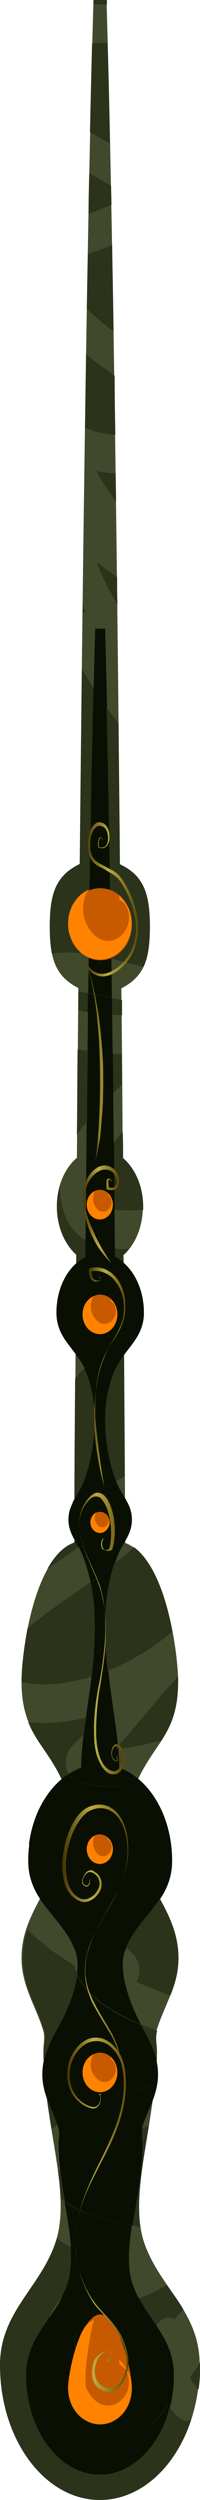 <?xml version="1.0" encoding="utf-8"?>
<!-- Generator: Adobe Illustrator 23.0.3, SVG Export Plug-In . SVG Version: 6.00 Build 0)  -->
<svg version="1.1" id="Layer_1" xmlns="http://www.w3.org/2000/svg" xmlns:xlink="http://www.w3.org/1999/xlink" x="0px" y="0px"
	 viewBox="0 0 56.7 708.7" style="enable-background:new 0 0 56.7 708.7;" xml:space="preserve">
<style type="text/css">
	.st0{fill:#41492D;}
	.st1{fill:#091003;}
	.st2{fill:#2B331B;}
	.st3{fill:#C75A00;}
	.st4{fill:#FF8200;}
	.st5{fill:url(#SVGID_1_);}
	.st6{fill:url(#SVGID_2_);}
	.st7{fill:url(#SVGID_3_);}
	.st8{fill:url(#SVGID_4_);}
	.st9{fill:url(#SVGID_5_);}
	.st10{fill:url(#SVGID_6_);}
</style>
<g>
	<g>
		<path class="st0" d="M41.1,636.4c-5.1-13.9,3.2-34.2,3.2-54.8c0-1.9-0.5-3.9,0-5.7c2-6.9,6.2-12.7,6.2-20.7
			c0-9.7-5.4-16.1-8.8-23.8c-3.5-7.9-6.1-17.4-4-23.5c4.9-13.6,12.8-15.2,12.8-31.2c0-7.5-3.3-35-15-39.3
			c-0.1-22.3-0.3-50.3-0.5-81.6c3.3-2.9,5.5-8,5.5-13.7c0-5.8-2.3-10.9-5.7-13.8c-0.1-14.4-0.2-32.9-0.4-48.1
			c6.3-3.3,8.1-7.9,8.1-17.5c0-9.8-2-14.6-8.5-17.7C33.2,154.8,31.9,57.6,30.2,0h-3.7c-1.7,57.6-3,154.8-3.9,244.9
			c-6.5,3.2-8.5,7.9-8.5,17.7c0,9.6,1.8,14.2,8.1,17.5c-0.1,15.2-0.3,33.7-0.4,48.1c-3.4,2.9-5.7,8-5.7,13.8
			c0,5.7,2.2,10.7,5.5,13.7c-0.2,31.3-0.4,59.3-0.5,81.6c-11.7,4.3-15,31.8-15,39.3c0,16,7.9,17.6,12.8,31.2
			c2.2,6.1-0.4,15.6-4,23.5c-3.5,7.8-8.8,14.1-8.8,23.8c0,8,4.2,13.8,6.2,20.7c0.5,1.8,0,3.8,0,5.7c0,20.6,8.4,40.9,3.2,54.8
			C11,648.9,0,655.6,0,670.5c0,21.1,12.7,38.2,28.3,38.2c15.7,0,28.3-17.1,28.3-38.2C56.7,655.6,45.7,648.9,41.1,636.4z"/>
		<path class="st1" d="M37.8,648.1c-3.8-10.2,2.4-25.3,2.4-40.5c0-1.4-0.4-2.9,0-4.2c1.5-5.1,4.6-9.4,4.6-15.3
			c0-7.2-4-11.9-6.5-17.6c-2.6-5.8-4.5-12.9-2.9-17.3c3.6-10,13.4-13.9,13.4-25.7c0-12.6-6.3-23.2-15-26.4
			c-0.1-16.4-8.4-39.8-0.4-60.2c1.4-3.5,4-5.9,4-10.1c0-4.3-2.7-6.7-4.2-10.2c-3.9-9.3-4.9-23.6-0.3-32.9c2.8-5.6,7.9-8.5,7.9-15.6
			c0-7.2-3.4-13.4-8.2-15.7c-0.7-66.5-1.6-135.7-2.8-178.2H27c-1.3,42.6-2.2,111.7-2.8,178.2c-4.8,2.3-8.2,8.5-8.2,15.7
			c0,7.1,5.1,10,7.9,15.6c4.7,9.3,3.6,23.6-0.3,32.9c-1.5,3.5-4.2,5.9-4.2,10.2c0,4.2,2.7,6.6,4,10.1c8.1,20.4-0.3,43.8-0.4,60.2
			c-8.6,3.2-15,13.8-15,26.4c0,11.8,9.7,15.7,13.4,25.7c1.6,4.5-0.3,11.5-2.9,17.3c-2.6,5.7-6.5,10.4-6.5,17.6
			c0,5.9,3.1,10.2,4.6,15.3c0.4,1.3,0,2.8,0,4.2c0,15.2,6.2,30.2,2.4,40.5c-3.4,9.2-11.5,14.2-11.5,25.2c0,15.6,9.4,28.2,20.9,28.2
			c11.6,0,20.9-12.6,20.9-28.2C49.3,662.3,41.2,657.3,37.8,648.1z"/>
	</g>
	<g>
		<path class="st2" d="M25.4,338.6c0.2,0.9,0.7,1.9,1.3,2.3c2,1.6,5,2.1,7.9,2.2c1.9,0.1,3.9,0,6-0.1c0-0.3,0-0.6,0-0.9
			c0-5.8-2.3-10.9-5.7-13.8c0-2.4,0-4.9-0.1-7.4c-1.5,1.6-3,3.3-4.4,5.1c-2.1,2.7-4.5,6.1-5,8.7c0,0.2-0.1,1-0.1,0.9
			c0,0.3,0,0.5,0,0.8C25.2,337.7,25.1,337.4,25.4,338.6z"/>
		<path class="st2" d="M24.4,173.8c-0.3-0.7-0.7-1.3-1-2c0,0.6,0,1.1,0,1.7C23.7,173.5,24.1,173.6,24.4,173.8z"/>
		<path class="st2" d="M24.9,72.1c-0.1,5-0.2,10.2-0.3,15.4c2.4,2.4,5,4.5,7.6,6.5c-0.1-8.4-0.3-16.5-0.4-24.5
			C29.5,70.4,27.2,71.2,24.9,72.1z"/>
		<path class="st2" d="M25.1,60.6c2.2-0.8,4.3-1.6,6.5-2.5c0-1.8-0.1-3.6-0.1-5.4c-2-1.2-4.1-2.4-6.2-3.6
			C25.2,52.9,25.1,56.7,25.1,60.6z"/>
		<path class="st2" d="M39.2,273.7c0.5,0.1,1,0.2,1.5,0.4c1.3-2.8,1.8-6.4,1.8-11.4c0-9.8-2-14.6-8.5-17.7
			c-0.1-13.2-0.3-26.6-0.4-39.9c-3.7-4.9-7.3-10-10.4-15.6c-0.2,18.5-0.4,37.2-0.6,55.5c-6.5,3.2-8.5,7.9-8.5,17.7
			c0,3,0.2,5.5,0.6,7.6c0.1,0,0.2,0,0.3,0C23,269.1,31.4,271.8,39.2,273.7z"/>
		<path class="st2" d="M24.4,100.4c-0.1,6.9-0.2,13.9-0.3,20.9c2.7,1.1,5.6,1.8,8.6,2c-0.1-5.7-0.2-11.3-0.2-16.8
			c-1.7-1.2-3.3-2.4-4.9-3.6C26.4,102.1,25.4,101.3,24.4,100.4z"/>
		<path class="st2" d="M27.9,676.6c2.9,1.9,6.4,1.3,9.6-0.4c0.8-0.4,1.5-0.9,2.3-1.4c1.1-2.8,2.2-5.5,3.6-8c-0.1-1.5-0.1-2.9,0-4.3
			c0.3-3.9,3.5-6.9,6-4.9c0.8-1,1.7-2,2.6-2.9c-1.4-2.4-3.1-4.7-4.7-7c-4.8,3.1-10.4,4.6-15.4,6.7c-3.4,1.4-6.1,2.4-9,5.2
			c-0.1,0.1-0.1,0.1-0.2,0.2c0,0-0.1,0.1-0.1,0.2c-0.3,0.3-0.5,0.6-0.7,1c-0.1,0.1-0.1,0.2-0.2,0.2c0,0,0,0,0,0.1
			c-0.1,0.2-0.2,0.5-0.3,0.7c0,0.2-0.2,0.6-0.2,0.8c0,0.1,0,0.2-0.1,0.3c0,0,0,0,0,0.1c0,0.4,0,0.7,0,1.1c0,0.1,0,0.2,0.1,0.4
			C21.9,668.9,24.4,674.3,27.9,676.6z"/>
		<path class="st2" d="M33.2,163.6c-2-1.4-3.9-2.9-5.9-4.3c1.7,4.3,3.7,8.3,6,12C33.2,168.7,33.2,166.2,33.2,163.6z"/>
		<path class="st2" d="M54.3,674.9c0.2,0.4,0.5,0.8,0.8,1.1c0.5,0.4,0.9,0.9,1.2,1.4c0.3-2.2,0.5-4.6,0.5-6.9c0-0.3,0-0.7,0-1
			c-0.9,1.5-1.9,3-2.9,4.5C53.9,674.3,54.1,674.6,54.3,674.9z"/>
		<path class="st2" d="M13.5,534.6c-0.5,1.1-1.1,2.1-1.7,3.1c4.5,4.7,9.8,8.3,15.2,11.1c3.8,0.4,7.3,1.6,10.5,4.9
			c1.8,1.8,2.7,4.7,1.5,7.5c-0.1,0.2-0.2,0.4-0.3,0.6c3.2,1.5,6.4,2.7,9.6,3.9c1.3-3.2,2.3-6.6,2.3-10.6c0-9.6-5.2-15.9-8.7-23.5
			c-0.9,0.3-1.8,0.6-2.7,0.8C30.8,534.6,22.1,535.3,13.5,534.6z"/>
		<path class="st2" d="M23.3,476c9-2.4,17.8-6.8,25.6-13.5c-1.7-9.2-5.1-19.6-10.9-23.9c-4.9,4.5-10.2,8.3-15.5,12.1
			c-4.8,3.4-9.9,6.8-14.7,10.9c-1.2,6.3-1.7,12.1-1.7,15c0,0.1,0,0.1,0,0.2C11.8,478.1,17.8,477.5,23.3,476z"/>
		<path class="st2" d="M27.3,133.5c1.6,3.1,3.6,5.9,5.6,8.6c0-2.6-0.1-5.3-0.1-7.9C31,134.1,29.1,133.9,27.3,133.5z"/>
		<path class="st2" d="M24.6,627.5c4.9,1.9,10.1,2.8,15.2,3.9c-1.3-8.2,0.7-18.2,2.4-28.8c-1.5,0.5-2.9,1.1-4.4,1.6
			c-4.1,1.4-8.3,2.8-12.3,4.8c-2,0.9-3.4,1.7-5.2,3c-0.8,0.5-1.5,1.1-2.2,1.8c-1,0.9-0.7,0.6-1.4,1.4c-0.1,0.1-0.2,0.2-0.2,0.3
			c0.3,2.6,0.6,5.1,0.7,7.5c0.6,0.7,1.3,1.3,2.1,1.8C21,625.9,22.7,626.8,24.6,627.5z"/>
		<path class="st2" d="M12.4,581.6c0,7.5,1.1,14.9,2.3,22c2.9-2.4,6.3-4.1,9.3-5.5c6.5-3,13.4-4.6,20-7.3c0.3-3,0.5-6.1,0.5-9.2
			c0-1.9-0.5-3.9,0-5.7c0-0.1,0-0.1,0.1-0.2c-3.7-1.4-7.4-2.9-11-4.9c-5-2.8-10.6-6.5-12.6-13.7c-4.7-2.8-9.2-6.1-13.2-10.1
			c-0.8,2.5-1.3,5.2-1.3,8.2c0,8,4.2,13.8,6.2,20.7C12.9,577.6,12.4,579.7,12.4,581.6z"/>
		<path class="st2" d="M17.9,523.7c6.1,0.2,12.3-0.1,18.1-1.5c0.7-0.2,1.5-0.4,2.2-0.6c-1.3-5.1-1.8-10-0.5-13.7
			c0.3-0.8,0.6-1.5,0.9-2.2c-5.6,1-11.2,1.3-17-0.9c-3.6-1.4-3.8-7.3-1-10c3-2.9,5.9-6,8.7-9.3c-1.8,0.6-3.5,1.1-5.3,1.5
			c-5.2,1.2-10.6,1.8-16,1.2c2.6,6.6,7.5,10.3,10.9,19.7C20.5,512.1,19.7,517.9,17.9,523.7z"/>
		<path class="st2" d="M50.9,685.5c-1.2-1-2.3-2.3-3.3-3.9c-1,1.4-2,2.7-2.9,4.1c-1.2,1.9-3.2,1.9-4.7,0.9c-2.1,1-4.2,1.7-6.5,1.9
			c-9.7,1.1-18.9-9.4-20.5-22.2c-1.4-11.8,6.3-17.9,13.5-21.2c2.9-1.4,5.9-2.4,8.9-3.6c-4.2-0.9-8.4-1.7-12.5-3.3
			c-2.1-0.8-4.5-2-6.8-3.6c-0.2,0.6-0.3,1.1-0.5,1.7C11,648.9,0,655.6,0,670.5c0,21.1,12.7,38.2,28.3,38.2
			c11.6,0,21.5-9.3,25.9-22.7C53.3,686.5,52.1,686.4,50.9,685.5z"/>
		<path class="st2" d="M30.3,1.3c0-0.4,0-0.9,0-1.3h-3.7c0,0.4,0,0.9,0,1.3C27.7,1.2,29,1.2,30.3,1.3z"/>
		<path class="st2" d="M28.8,433.8c-1.6,0.8-3.2,1.5-4.8,2.2c-0.9,0.4-1.9,0.8-3,1.1c0,0.1,0,0.2,0,0.2c-3.1,1.1-5.6,3.9-7.6,7.5
			c0.9-0.6,1.7-1.2,2.6-1.8C20.2,440.1,24.6,437.1,28.8,433.8z"/>
		<path class="st2" d="M22.2,286.4c3.7,0.8,8,1.2,12.1,1.4c0.1,0,0.2,0,0.3,0c0-1.5,0-2.9,0-4.3c-4.1-1-8.2-1.9-12.3-2.4
			C22.2,282.9,22.2,284.7,22.2,286.4z"/>
		<path class="st2" d="M32.5,309.5c0.7-0.7,1.4-1.4,2.1-2.1c0-2.8,0-5.7-0.1-8.5c-2.7-0.2-5.5-0.4-8.2-0.8c-1.3-0.2-2.8-0.4-4.3-0.6
			c-0.1,8.2-0.1,16.6-0.2,24.2C25,317,29.1,313,32.5,309.5z"/>
		<path class="st2" d="M29.9,369.1c1.7-1.5,3.5-3,5.2-4.5c0-2.9,0-5.8-0.1-8.8c0.6-0.5,1.1-1.1,1.6-1.7c-1.7,0-3.4,0-5.1-0.3
			c-3.8-0.6-7.8-1.6-10.7-5.2c-2.5-3-3.9-7.8-3.8-12.4c-0.5,1.8-0.8,3.8-0.8,5.9c0,5.7,2.2,10.7,5.5,13.7
			c-0.1,7.2-0.1,14.1-0.1,20.9C24.2,374,27,371.5,29.9,369.1z"/>
		<path class="st2" d="M50.5,476.7c0-0.4,0-0.9,0-1.5c-6,6.6-11.7,13.8-17.7,20.5c4.3-0.1,8.7-1.2,13-2.3
			C48.5,489.2,50.5,484.8,50.5,476.7z"/>
		<path class="st2" d="M26.1,12.3c-0.2,7.8-0.4,16.2-0.6,25.1c1.1,0.7,2.3,1.4,3.4,2c0.8,0.4,1.5,0.9,2.3,1.3
			c-0.2-10.1-0.4-19.6-0.7-28.5C29.1,12.1,27.6,12.1,26.1,12.3z"/>
		<path class="st2" d="M35.4,418.5c-0.1-12.5-0.2-26.3-0.3-41c-4.8,4.1-9.6,8.2-13.8,13.3c-0.1,12.6-0.2,24.3-0.2,35
			c1.6-0.7,3.3-1.4,4.9-2.2C29.2,422,32.3,420.2,35.4,418.5z"/>
		<path class="st1" d="M32.9,419.9c-3.6-9.3-4.6-23.1,0-32.2c2.7-5.4,7.6-8.3,7.9-15c-0.1,0.1-0.2,0.2-0.4,0.3
			c-5.5,4.8-11.3,9.3-16.5,14.9c4.5,9.3,3.4,23.4-0.4,32.7c-0.8,2-2.1,3.6-3,5.5c0,0,0,0,0,0c1.8-0.7,3.7-1.6,5.5-2.5
			C28.3,422.4,30.6,421.1,32.9,419.9z"/>
		<path class="st1" d="M32.1,309.9c0-3.8-0.1-7.5-0.1-11.3c-1.8-0.1-3.7-0.3-5.5-0.6c-0.5-0.1-1.1-0.1-1.6-0.2
			c-0.1,6.7-0.2,13.5-0.2,20.2C26.9,315.1,29.6,312.4,32.1,309.9z"/>
		<path class="st1" d="M29.4,485.5c-1.7,0.5-3.4,1-5,1.4c-0.2,1.6-0.4,3.2-0.6,4.8C25.7,489.6,27.5,487.6,29.4,485.5z"/>
		<path class="st1" d="M26.5,194.9c-0.5,21.5-1,47.6-1.4,75.6c2.2,0.3,4.3,0.8,6.4,1.3c-0.4-26.1-0.8-50.6-1.3-71.4
			C29,198.6,27.7,196.8,26.5,194.9z"/>
		<path class="st1" d="M30.5,473.6c-1.1-9.9-1.4-20.3,1.8-30.1c-2.2,1.7-4.4,3.4-6.6,5c1.8,8.8,1.3,18,0.3,26.7
			C27.5,474.8,29,474.2,30.5,473.6z"/>
		<path class="st1" d="M25.3,334.7c0,0.2-0.1,1-0.1,0.9c0,0.3,0,0.5,0,0.8c0,1.3-0.1,1.1,0.2,2.2c0.2,0.9,0.7,1.9,1.3,2.3
			c1.5,1.2,3.6,1.8,5.8,2.1c-0.1-6.4-0.1-12.9-0.2-19.3c-0.6,0.7-1.3,1.5-1.9,2.3C28.2,328.7,25.9,332,25.3,334.7z"/>
		<path class="st1" d="M31.7,282.9c-2.3-0.5-4.5-1-6.8-1.3c0,1.8,0,3.6-0.1,5.4c2.2,0.3,4.6,0.6,6.9,0.8
			C31.8,286.1,31.8,284.5,31.7,282.9z"/>
		<path class="st1" d="M38.2,361.9c-1.4-2.5-3.4-4.5-5.6-5.6c0-0.8,0-1.6,0-2.4c-0.3,0-0.7-0.1-1-0.1c-2.5-0.4-5.1-1-7.4-2.3
			c0,1.6,0,3.2,0,4.9c-4.8,2.3-8.2,8.5-8.2,15.7c0,3.3,1.1,5.7,2.5,7.8c3.6-3.9,7.5-7.4,11.4-10.8C32.6,366.7,35.4,364.3,38.2,361.9
			z"/>
		<path class="st1" d="M28.8,433.8c-1.6,0.8-3.2,1.5-4.8,2.2c-0.9,0.4-1.8,0.7-2.7,1c0.3,0.5,0.6,1.1,0.9,1.6
			C24.5,437.1,26.7,435.5,28.8,433.8z"/>
		<path class="st1" d="M27.9,676.6c2.9,1.9,6.4,1.3,9.6-0.4c0.8-0.4,1.5-0.9,2.3-1.4c1.1-2.8,2.2-5.5,3.6-8c-0.1-1.5-0.1-2.9,0-4.3
			c0.1-1.2,0.4-2.3,1-3.2c-1.7-2.5-3.5-5-5-7.8c-2.5,1-5,1.8-7.4,2.8c-3.4,1.4-6.1,2.4-9,5.2c-0.1,0.1-0.1,0.1-0.2,0.2
			c0,0-0.1,0.1-0.1,0.2c-0.3,0.3-0.5,0.6-0.7,1c-0.1,0.1-0.1,0.2-0.2,0.2c0,0,0,0,0,0.1c-0.1,0.2-0.2,0.5-0.3,0.7
			c0,0.2-0.2,0.6-0.2,0.8c0,0.1,0,0.2-0.1,0.3c0,0,0,0,0,0.1c0,0.4,0,0.7,0,1.1c0,0.1,0,0.2,0.1,0.4
			C21.9,668.9,24.4,674.3,27.9,676.6z"/>
		<path class="st1" d="M35.4,641.5c-4.2-0.9-8.4-1.7-12.5-3.3c-0.9-0.4-1.9-0.8-2.9-1.3c0.3,4.1,0.1,7.9-1.1,11.2
			c-0.5,1.3-1.1,2.5-1.7,3.7c2.6-3,6-5.1,9.3-6.7C29.5,643.8,32.5,642.7,35.4,641.5z"/>
		<path class="st1" d="M47.7,681.6c-1,1.4-2,2.7-2.9,4.1c-1.2,1.9-3.2,1.9-4.7,0.9c-2.1,1-4.2,1.7-6.5,1.9
			c-9.7,1.1-18.9-9.4-20.5-22.2c-0.5-3.9,0.1-7.1,1.2-9.8c-3.4,5-6.9,9.6-6.9,16.8c0,15.6,9.4,28.2,20.9,28.2c9.2,0,17-8,19.8-19.1
			C48,682.1,47.8,681.8,47.7,681.6z"/>
		<path class="st1" d="M44.6,590.5c0.1-0.8,0.2-1.5,0.2-2.3c0-5.7-2.5-9.9-4.9-14.2c-2.2-0.9-4.4-1.9-6.5-3.1
			c-4.3-2.4-9-5.5-11.5-10.9c-0.5,3.5-1.8,7.3-3.3,10.6c-2.6,5.7-6.5,10.4-6.5,17.6c0,5.5,2.7,9.6,4.2,14.2c2.5-1.8,5.2-3.1,7.6-4.2
			C30.7,595,37.7,593.4,44.6,590.5z"/>
		<path class="st1" d="M16,523.6c6.6,0.4,13.6,0.1,19.9-1.4c3.2-0.8,6.5-1.8,9.5-3.4c0.5-0.3,1.2-0.6,1.8-1c-1.4-5-3.9-9.3-7.1-12.4
			c-6.2,1.3-12.3,1.9-18.6-0.6c-0.9-0.4-1.6-1-2.1-1.9c-5.8,3.8-10.1,11.1-11.2,20C10.9,523.2,13.5,523.5,16,523.6z"/>
		<path class="st1" d="M40.2,603.3c-0.8,0.3-1.6,0.5-2.3,0.8c-4.1,1.4-8.3,2.8-12.3,4.8c-2,0.9-3.4,1.7-5.2,3
			c-0.8,0.5-1.5,1.1-2.2,1.8c-0.8,0.7-0.8,0.6-1.1,1.1c0.3,3.1,0.8,6.1,1.3,9.1c0.3,0.3,0.7,0.6,1.1,0.8c1.7,1.2,3.4,2.1,5.3,2.8
			c4.1,1.6,8.5,2.5,12.8,3.4c1.1-7.2,2.8-15.2,2.8-23.2c0-1.4-0.4-2.9,0-4.2C40.1,603.4,40.1,603.4,40.2,603.3z"/>
		<path class="st1" d="M35.7,552.1c3.8-8.9,12.2-12.9,12.9-23.3c-3,1.6-6.2,2.8-9.5,3.6c-9.7,2.5-19.9,3-29.9,1.6
			c0.2,0.5,0.4,1,0.6,1.5c5,5.8,11,10,17.2,13.3C30.1,549.1,33,550,35.7,552.1z"/>
	</g>
	<g>
		<g>
			<path class="st3" d="M37.4,262c0,5.7-4,10.2-9,10.2c-5,0-9-4.6-9-10.2c0-5.7,4-10.2,9-10.2C33.3,251.7,37.4,256.3,37.4,262z"/>
			<path class="st4" d="M33.7,253.7c0.1,0.5,0.2,0.9,0.2,1.4c0.5,0.3,1.1,0.7,1.5,1.2c1.6,2.1,1.5,5.6,0,7.7c-1.6,2.3-4,3.2-6.3,2.5
				c-1.9-0.6-3.4-2.3-4.5-4.4c-1.3-2.4-1.3-5.5-0.4-8.1c0.2-0.7,0.6-1.3,1-1.8c-3.4,1.4-5.9,5.2-5.9,9.6c0,5.7,4,10.2,9,10.2
				c5,0,9-4.6,9-10.2C37.4,258.6,35.9,255.6,33.7,253.7z"/>
		</g>
		<g>
			<path class="st3" d="M37.4,677.1c0,5.7-4,10.2-9,10.2c-5,0-9-4.6-9-10.2c0-5.7,4-21,9-21C33.3,656.1,37.4,671.4,37.4,677.1z"/>
			<path class="st4" d="M33.7,668.9c0.1,0.5,0.2,0.9,0.2,1.4c0.5,0.3,1.1,0.7,1.5,1.2c1.6,2.1,1.5,5.6,0,7.7c-1.6,2.3-4,3.2-6.3,2.5
				c-1.9-0.6-3.4-2.3-4.5-4.4c-1.3-2.4,1.1-16.9,2-19.5c0.2-0.7-1.3,0.8-0.9,0.3c-3.4,1.4-6.4,14.5-6.4,18.9c0,5.7,4,10.2,9,10.2
				c5,0,9-4.6,9-10.2C37.4,673.7,35.9,670.7,33.7,668.9z"/>
		</g>
		<g>
			<path class="st3" d="M33.3,372.6c0,3.1-2.2,5.6-4.9,5.6c-2.7,0-4.9-2.5-4.9-5.6c0-3.1,2.2-5.6,4.9-5.6
				C31.1,367,33.3,369.5,33.3,372.6z"/>
			<path class="st4" d="M31.3,368.1c0.1,0.2,0.1,0.5,0.1,0.8c0.3,0.1,0.6,0.4,0.8,0.7c0.9,1.2,0.8,3,0,4.2c-0.9,1.3-2.2,1.7-3.4,1.4
				c-1-0.3-1.9-1.3-2.5-2.4c-0.7-1.3-0.7-3-0.2-4.4c0.1-0.4,0.3-0.7,0.5-1c-1.9,0.8-3.2,2.8-3.2,5.2c0,3.1,2.2,5.6,4.9,5.6
				c2.7,0,4.9-2.5,4.9-5.6C33.3,370.8,32.5,369.2,31.3,368.1z"/>
		</g>
		<g>
			<path class="st3" d="M33.3,587.5c0,3.1-2.2,5.6-4.9,5.6c-2.7,0-4.9-2.5-4.9-5.6c0-3.1,2.2-5.6,4.9-5.6
				C31.1,581.9,33.3,584.4,33.3,587.5z"/>
			<path class="st4" d="M31.3,583c0.1,0.2,0.1,0.5,0.1,0.8c0.3,0.1,0.6,0.4,0.8,0.7c0.9,1.2,0.8,3,0,4.2c-0.9,1.3-2.2,1.7-3.4,1.4
				c-1-0.3-1.9-1.3-2.5-2.4c-0.7-1.3-0.7-3-0.2-4.4c0.1-0.4,0.3-0.7,0.5-1c-1.9,0.8-3.2,2.8-3.2,5.2c0,3.1,2.2,5.6,4.9,5.6
				c2.7,0,4.9-2.5,4.9-5.6C33.3,585.7,32.5,584.1,31.3,583z"/>
		</g>
		<g>
			<path class="st3" d="M32,341.5c0,2.3-1.6,4.2-3.7,4.2c-2,0-3.7-1.9-3.7-4.2s1.6-4.2,3.7-4.2C30.4,337.3,32,339.2,32,341.5z"/>
			<path class="st4" d="M30.5,338.2c0.1,0.2,0.1,0.4,0.1,0.6c0.2,0.1,0.4,0.3,0.6,0.5c0.6,0.9,0.6,2.3,0,3.1c-0.7,0.9-1.6,1.3-2.6,1
				c-0.8-0.2-1.4-0.9-1.8-1.8c-0.5-1-0.5-2.2-0.2-3.3c0.1-0.3,0.2-0.5,0.4-0.7c-1.4,0.6-2.4,2.1-2.4,3.9c0,2.3,1.6,4.2,3.7,4.2
				c2,0,3.7-1.9,3.7-4.2C32,340.1,31.4,338.9,30.5,338.2z"/>
		</g>
		<g>
			<path class="st3" d="M32,524.2c0,2.3-1.6,4.2-3.7,4.2c-2,0-3.7-1.9-3.7-4.2c0-2.3,1.6-4.2,3.7-4.2C30.4,520.1,32,521.9,32,524.2z
				"/>
			<path class="st4" d="M30.5,520.9c0.1,0.2,0.1,0.4,0.1,0.6c0.2,0.1,0.4,0.3,0.6,0.5c0.6,0.9,0.6,2.3,0,3.1c-0.7,0.9-1.6,1.3-2.6,1
				c-0.8-0.2-1.4-0.9-1.8-1.8c-0.5-1-0.5-2.2-0.2-3.3c0.1-0.3,0.2-0.5,0.4-0.7c-1.4,0.6-2.4,2.1-2.4,3.9c0,2.3,1.6,4.2,3.7,4.2
				c2,0,3.7-1.9,3.7-4.2C32,522.8,31.4,521.6,30.5,520.9z"/>
		</g>
		<g>
			<path class="st3" d="M31,431.6c0,1.7-1.2,3-2.7,3c-1.5,0-2.7-1.4-2.7-3c0-1.7,1.2-3,2.7-3C29.8,428.5,31,429.9,31,431.6z"/>
			<path class="st4" d="M29.9,429.1c0,0.1,0.1,0.3,0.1,0.4c0.2,0.1,0.3,0.2,0.4,0.4c0.5,0.6,0.5,1.7,0,2.3c-0.5,0.7-1.2,0.9-1.9,0.7
				c-0.6-0.2-1-0.7-1.3-1.3c-0.4-0.7-0.4-1.6-0.1-2.4c0.1-0.2,0.2-0.4,0.3-0.5c-1,0.4-1.7,1.5-1.7,2.8c0,1.7,1.2,3,2.7,3
				c1.5,0,2.7-1.4,2.7-3C31,430.6,30.6,429.7,29.9,429.1z"/>
		</g>
	</g>
	<g>
		
			<linearGradient id="SVGID_1_" gradientUnits="userSpaceOnUse" x1="-275.868" y1="800.97" x2="-258.375" y2="800.97" gradientTransform="matrix(1 0 0 1 294.947 -173.62)">
			<stop  offset="0" style="stop-color:#483500"/>
			<stop  offset="0.43" style="stop-color:#BCAC44"/>
			<stop  offset="1" style="stop-color:#5C4605"/>
		</linearGradient>
		<path class="st5" d="M30.5,668.6c0.1,0,0.1,0.1,0.2,0.1c0.1,0,0.1,0.1,0.2,0.1c0.1,0.1,0.2,0.1,0.4,0.1l0,0.1
			c0.1-0.4,0.1-0.9,0.1-1.3c0-0.4-0.2-0.9-0.4-1c-0.3-0.2-0.6-0.1-0.9-0.1c-0.3,0.1-0.6,0.3-0.9,0.5c-0.6,0.4-1.1,1-1.5,1.7
			c-0.2,0.3-0.3,0.8-0.5,1.2c-0.1,0.4-0.2,0.8-0.3,1.3c-0.1,0.9,0,1.8,0.2,2.6c0.2,0.8,0.7,1.5,1.2,2c1.1,0.9,2.5,1.4,3.7,1
			c1.3-0.4,2.3-1.6,3-3c0.7-1.5,1-3.3,0.9-5c0-0.4-0.1-0.9-0.2-1.3c-0.1-0.4-0.2-0.9-0.3-1.3c-0.2-0.9-0.5-1.7-0.8-2.5
			c-0.7-1.6-1.5-3-2.5-4.3c-1-1.3-2-2.5-3.1-3.7c-0.5-0.6-1.1-1.2-1.6-1.8c-0.5-0.6-1-1.3-1.4-2c-0.9-1.4-1.7-3-2.3-4.6
			c-0.7-1.6-1.2-3.4-1.6-5.2c-0.4-1.8-0.7-3.6-0.7-5.5c-0.1-1.9,0-3.7,0.3-5.6c0.3-1.8,0.7-3.6,1.2-5.4c0.5-1.7,1.1-3.4,1.8-5.1
			c2.7-6.5,6.2-12.3,8.5-19c1.1-3.3,1.9-6.9,1.9-10.5c0-0.9,0-1.8-0.1-2.7c-0.1-0.9-0.2-1.8-0.4-2.6c-0.4-1.7-1.1-3.2-2.1-4.4
			c-1-1.2-2.1-2.1-3.4-2.5c-1.3-0.4-2.6-0.4-3.9,0.1c-2.5,1-4.7,3.8-5.3,7.3c-0.3,1.7-0.2,3.6,0.3,5.2c0.5,1.6,1.5,3,2.6,4
			c0.6,0.5,1.2,0.9,1.8,1.2c0.6,0.3,1.3,0.6,2,0.6c0.3,0,0.7-0.1,0.9-0.3c0.3-0.2,0.5-0.5,0.7-0.9c0.2-0.4,0.3-0.8,0.3-1.2
			c0-0.4-0.1-0.9-0.4-1.1l-0.2-0.2l0.2,0c0.1,0,0.3,0,0.4,0c0,0,0.1,0,0.1,0.1c0,0.1,0,0.1,0,0.1c0,0,0,0,0,0.1l-0.1,0.1
			c0,0,0,0.1,0,0.1l-0.1,0c0-0.1,0-0.1,0.1-0.2l0.1-0.1c0,0,0-0.1,0,0c0,0,0,0-0.1,0c-0.1,0-0.2,0-0.4,0l0-0.1
			c0.3,0.2,0.5,0.7,0.5,1.2c0,0.5-0.1,1-0.3,1.4c-0.2,0.4-0.4,0.8-0.7,1c-0.3,0.3-0.7,0.4-1,0.4c-0.7,0.1-1.4-0.2-2.1-0.5
			c-0.7-0.3-1.3-0.7-1.9-1.2c-1.2-1-2.3-2.4-2.9-4.1c-0.3-0.9-0.5-1.8-0.6-2.8c-0.1-1,0-1.9,0.1-2.9c0.3-1.9,1-3.6,2-5
			c1-1.4,2.2-2.5,3.6-3.1c1.4-0.6,2.9-0.6,4.3-0.2c1.4,0.5,2.7,1.4,3.8,2.8c1.1,1.3,1.9,3,2.3,4.9c0.2,0.9,0.4,1.9,0.4,2.9
			c0.1,0.9,0.1,1.9,0.1,2.8c-0.1,3.8-0.9,7.5-2.1,10.9c-1.2,3.4-2.7,6.6-4.3,9.6c-1.6,3.1-3.2,6.1-4.6,9.3c-1.4,3.2-2.5,6.6-3,10.2
			c-0.3,1.8-0.4,3.7-0.3,5.5c0.1,1.8,0.3,3.7,0.7,5.4c0.8,3.5,2.2,6.8,4,9.5c0.5,0.7,0.9,1.3,1.4,1.9c0.5,0.6,1.1,1.2,1.6,1.8
			c1.1,1.2,2.2,2.3,3.2,3.6c1,1.3,2,2.7,2.7,4.4c0.3,0.8,0.6,1.7,0.9,2.6c0.1,0.4,0.2,0.9,0.3,1.4c0.1,0.5,0.1,1,0.2,1.5
			c0.1,2-0.3,3.9-1.1,5.6c-0.8,1.6-2,3-3.5,3.4c-0.7,0.2-1.5,0.2-2.2,0c-0.4-0.1-0.7-0.3-1-0.5c-0.3-0.2-0.7-0.4-1-0.7
			c-0.6-0.6-1.1-1.4-1.3-2.3c-0.3-0.9-0.3-2-0.2-2.9c0.1-0.5,0.2-0.9,0.3-1.4c0.1-0.4,0.3-0.9,0.5-1.3c0.5-0.8,1.1-1.3,1.7-1.7
			c0.3-0.2,0.7-0.4,1-0.5c0.3-0.1,0.7-0.1,1.1,0.1c0.2,0.1,0.3,0.3,0.4,0.6c0.1,0.2,0.1,0.5,0.1,0.7c0,0.5-0.1,1-0.2,1.4l0,0.1l0,0
			c-0.1,0-0.1,0-0.2,0c-0.1,0-0.1-0.1-0.2-0.1c-0.1-0.1-0.2-0.2-0.3-0.2L30.5,668.6z"/>
		
			<linearGradient id="SVGID_2_" gradientUnits="userSpaceOnUse" x1="-277.11" y1="730.436" x2="-258.301" y2="730.436" gradientTransform="matrix(1 0 0 1 294.947 -173.62)">
			<stop  offset="0" style="stop-color:#483500"/>
			<stop  offset="0.43" style="stop-color:#BCAC44"/>
			<stop  offset="1" style="stop-color:#5C4605"/>
		</linearGradient>
		<path class="st6" d="M33.5,601.9c0.6-1.5,1-3.2,1.3-4.9c0.3-1.7,0.4-3.4,0.4-5.1c0-3.4-0.6-6.8-1.6-10c-0.5-1.6-1.1-3.1-1.8-4.5
			c-0.2-0.3-0.4-0.7-0.6-1l-0.6-1l-1.2-2c-0.8-1.3-1.6-2.7-2.4-4.1c-0.8-1.4-1.5-2.9-2-4.6c-0.5-1.6-0.9-3.4-0.9-5.2
			c-0.1-1.8,0.1-3.6,0.5-5.2c0.4-1.7,0.9-3.3,1.6-4.8c0.6-1.5,1.4-2.9,2.2-4.3c1.5-2.8,3.2-5.4,4.6-8.3c1.4-2.8,2.6-6,3-9.4
			c0.4-3.3,0.1-6.9-1.1-9.8c-0.6-1.5-1.4-2.7-2.5-3.6c-1-0.9-2.2-1.4-3.5-1.5c-1.2-0.1-2.5,0.2-3.6,0.8c-1.1,0.6-2.1,1.7-2.9,2.9
			c-1.7,2.5-2.8,5.6-3.4,8.9c-0.3,1.6-0.4,3.3-0.3,5c0.1,1.7,0.4,3.3,1,4.7c0.6,1.4,1.6,2.5,2.7,3.1c0.1,0.1,0.3,0.1,0.4,0.2
			c0.1,0.1,0.3,0.1,0.4,0.1c0.3,0.1,0.6,0.1,0.9,0.1c0.6,0,1.2-0.3,1.7-0.6c0.6-0.3,1.1-0.8,1.5-1.4c0.4-0.6,0.8-1.3,0.9-2
			c0.1-0.8-0.1-1.5-0.4-2.1c-0.4-0.6-0.9-1.1-1.5-1.4c-0.3-0.1-0.6-0.2-0.9-0.2c-0.3,0-0.6,0.2-0.8,0.4c-0.3,0.2-0.5,0.5-0.7,0.8
			c-0.2,0.3-0.4,0.7-0.4,1c-0.1,0.4,0,0.8,0.2,1.1c0.2,0.3,0.5,0.5,0.8,0.5c0.3,0,0.6-0.2,0.7-0.5c0.2-0.4,0.2-0.8,0.2-1.2l0.1,0
			c0,0.4,0,0.9-0.1,1.3c-0.2,0.4-0.5,0.7-0.9,0.7c-0.3,0-0.7-0.2-0.9-0.5c-0.3-0.3-0.4-0.8-0.3-1.3c0-0.2,0.1-0.5,0.2-0.7
			c0.1-0.2,0.2-0.4,0.3-0.6c0.2-0.4,0.4-0.7,0.7-1c0.3-0.3,0.6-0.4,1-0.5c0.4-0.1,0.7,0,1,0.2c0.3,0.2,0.6,0.4,0.9,0.6
			c0.3,0.2,0.5,0.5,0.8,0.9c0.2,0.3,0.4,0.8,0.5,1.2c0.1,0.5,0.1,1,0.1,1.4c-0.1,1-0.5,1.8-1,2.4c-0.5,0.7-1,1.2-1.7,1.6
			c-0.6,0.4-1.3,0.6-2,0.7c-0.3,0-0.7,0-1-0.1c-0.2,0-0.3-0.1-0.5-0.2c-0.2-0.1-0.3-0.1-0.5-0.2c-0.6-0.3-1.2-0.8-1.8-1.3
			c-0.5-0.6-1-1.3-1.4-2c-0.7-1.6-1.1-3.4-1.2-5.2c-0.1-1.8,0-3.6,0.3-5.3c0.3-1.7,0.7-3.4,1.3-5c0.6-1.6,1.3-3.1,2.2-4.4
			c0.9-1.3,2-2.5,3.3-3.1c0.3-0.2,0.6-0.3,1-0.4c0.3-0.1,0.6-0.2,1-0.3c0.7-0.1,1.3-0.2,2-0.1c1.3,0.1,2.7,0.7,3.8,1.7
			c1.1,1,2,2.4,2.6,4c0.6,1.6,1,3.3,1.1,5.1c0.1,1.8,0.1,3.5-0.2,5.3c-0.3,1.7-0.7,3.4-1.3,5c-0.6,1.6-1.2,3.1-2,4.5
			c-1.5,2.9-3.1,5.5-4.6,8.3c-0.8,1.4-1.5,2.8-2.1,4.3c-0.6,1.5-1.1,3.1-1.5,4.7c-0.3,1.6-0.5,3.3-0.4,5c0.1,1.7,0.5,3.3,1,4.8
			c1.1,3.1,2.7,5.7,4.3,8.4l1.2,2l0.6,1c0.2,0.4,0.4,0.7,0.6,1.1c0.7,1.5,1.4,3,1.8,4.7c1,3.3,1.5,6.8,1.4,10.3
			c0,1.8-0.2,3.5-0.5,5.2C34.7,598.8,34.2,600.5,33.5,601.9L33.5,601.9z"/>
		
			<linearGradient id="SVGID_3_" gradientUnits="userSpaceOnUse" x1="-273.185" y1="636.947" x2="-260.118" y2="636.947" gradientTransform="matrix(1 0 0 1 294.947 -173.62)">
			<stop  offset="0" style="stop-color:#483500"/>
			<stop  offset="0.43" style="stop-color:#BCAC44"/>
			<stop  offset="1" style="stop-color:#5C4605"/>
		</linearGradient>
		<path class="st7" d="M29.5,436.3c-0.1-0.1-0.2-0.1-0.3-0.1c-0.1,0-0.2,0.1-0.2,0.2c-0.1,0.2-0.2,0.5-0.3,0.7
			c-0.1,0.5-0.1,1.1,0.1,1.6c0.2,0.5,0.6,0.7,1,0.7c0.4,0,0.8-0.1,1.2-0.3l-0.1,0.1c0.4-1.1,0.5-2.4,0.6-3.7c0-1.3,0-2.5-0.2-3.8
			c-0.2-1.2-0.4-2.5-0.8-3.6c-0.4-1.1-0.9-2.2-1.6-3c-0.3-0.4-0.7-0.7-1.1-0.8c-0.4-0.1-0.8-0.1-1.2,0c-0.8,0.3-1.6,1.1-2.2,2
			c-0.7,0.9-1.2,1.9-1.5,3c-0.3,1.1-0.5,2.4-0.4,3.6c0.1,1.3,0.3,2.5,0.6,3.7c0.3,1.2,0.7,2.4,1.1,3.5c0.9,2.3,1.9,4.5,2.9,6.8
			c0.5,1.1,0.9,2.3,1.3,3.5c0.4,1.2,0.6,2.5,0.9,3.7c0.5,2.5,0.7,5.2,0.7,7.8c0,2.6-0.1,5.2-0.4,7.8c-0.3,2.6-0.7,5.1-1.1,7.7
			c-0.2,1.3-0.5,2.5-0.6,3.8c-0.2,1.3-0.3,2.5-0.4,3.8c-0.2,2.5-0.3,5.1-0.2,7.6c0.1,1.3,0.2,2.5,0.5,3.7c0.3,1.2,0.6,2.3,1.2,3.3
			c0.5,1,1.3,1.7,2.1,2.2l0.2,0.1l0.1,0l0.1,0c0.1,0,0.2,0.1,0.3,0.1c0.2,0.1,0.4,0.1,0.6,0.1c0.4,0,0.8-0.3,1.2-0.6
			c0.7-0.7,1.1-1.8,1.1-3c0-0.6-0.1-1.2-0.3-1.7c-0.2-0.5-0.5-1.1-0.8-1.4c-0.3-0.4-0.8-0.5-1.1-0.2c-0.4,0.3-0.6,0.8-0.7,1.4
			c-0.1,0.6-0.1,1.2,0.2,1.7c0.2,0.5,0.7,0.8,1.2,0.8l-0.1,0.1c0-0.2,0-0.5,0-0.7c0-0.3,0-0.5,0.1-0.8l0.1,0c-0.1,0.2,0,0.5,0,0.7
			c0,0.3,0,0.5,0,0.8l0,0.1l-0.1,0c-0.2,0-0.5-0.1-0.7-0.2c-0.2-0.1-0.5-0.3-0.6-0.6c-0.3-0.6-0.4-1.3-0.3-2
			c0.1-0.7,0.3-1.4,0.8-1.8c0.2-0.2,0.5-0.3,0.8-0.2c0.3,0.1,0.5,0.2,0.8,0.4c0.2,0.2,0.4,0.5,0.6,0.7c0.2,0.3,0.3,0.6,0.4,0.9
			c0.2,0.6,0.4,1.3,0.4,2c0,1.4-0.5,2.8-1.3,3.7c-0.4,0.4-0.9,0.7-1.5,0.8c-0.3,0-0.5,0-0.8,0c-0.1,0-0.3-0.1-0.4-0.1l-0.1,0l-0.1,0
			l-0.2-0.1c-1-0.5-1.8-1.4-2.4-2.5c-0.6-1.1-1.1-2.3-1.4-3.6c-0.3-1.3-0.5-2.6-0.5-3.9c-0.3-5.3,0.4-10.5,1.4-15.6
			c0.5-2.5,0.9-5,1.2-7.6c0.3-2.5,0.5-5.1,0.6-7.7c0-2.6-0.1-5.1-0.5-7.7c-0.2-1.3-0.5-2.5-0.8-3.7c-0.3-1.2-0.8-2.3-1.3-3.5
			c-0.9-2.2-2-4.4-2.9-6.7c-0.5-1.1-0.9-2.3-1.2-3.5c-0.3-1.2-0.6-2.5-0.7-3.8c-0.1-1.3,0-2.7,0.3-4c0.3-1.3,0.9-2.4,1.6-3.4
			c0.7-1,1.5-1.9,2.5-2.3c0.5-0.2,1.1-0.2,1.6,0c0.5,0.2,1,0.5,1.4,1c0.8,0.9,1.3,2.1,1.7,3.3c0.4,1.2,0.7,2.5,0.8,3.8
			c0.2,1.3,0.2,2.6,0.1,4c-0.1,1.3-0.3,2.6-0.7,3.9l0,0.1l-0.1,0c-0.4,0.2-0.9,0.3-1.4,0.2c-0.2,0-0.5-0.1-0.7-0.3
			c-0.2-0.2-0.4-0.4-0.5-0.7c-0.2-0.6-0.2-1.3,0-1.8c0.1-0.3,0.2-0.6,0.4-0.8c0.1-0.1,0.2-0.2,0.3-0.2
			C29.4,436,29.5,436.1,29.5,436.3L29.5,436.3z"/>
		
			<linearGradient id="SVGID_4_" gradientUnits="userSpaceOnUse" x1="-269.582" y1="564.026" x2="-259.114" y2="564.026" gradientTransform="matrix(1 0 0 1 294.947 -173.62)">
			<stop  offset="0" style="stop-color:#483500"/>
			<stop  offset="0.43" style="stop-color:#BCAC44"/>
			<stop  offset="1" style="stop-color:#5C4605"/>
		</linearGradient>
		<path class="st8" d="M29.5,421.2c-0.8-2.9-1.4-5.8-1.9-8.8c-0.5-3-0.8-6-0.9-9.1c0-0.8,0-1.5,0-2.3c0-0.8,0-1.5,0.1-2.3
			c0.1-1.5,0.2-3.1,0.4-4.6c0.4-3,1-6,2.1-8.7c1-2.8,2.6-5.1,3.9-7.5c0.6-1.2,1.2-2.5,1.6-3.9c0.3-1.4,0.4-2.8,0.3-4.3
			c-0.1-1.4-0.4-2.9-1-4.1c-0.5-1.2-1.3-2.3-2.1-3.2c-1.7-1.7-4-2.4-6.2-2l0.2-0.3c-0.1,0.5-0.1,0.9,0,1.3c0.1,0.4,0.2,0.8,0.5,1.1
			c0.2,0.3,0.6,0.4,0.9,0.5c0.3,0.1,0.7,0,1-0.1l-0.1,0.1l0.1-0.8l0-0.4l0-0.1c0,0,0,0,0,0c0,0,0,0,0,0c0,0,0,0,0,0c0,0,0,0,0,0
			c0,0,0,0,0,0c0,0,0,0,0,0l0,0l0,0.2l-0.1,0l0-0.2l0,0c0,0,0,0,0,0c0,0,0,0,0,0c0,0,0,0,0,0c0,0,0,0,0,0c0,0,0,0,0,0l0,0
			c0,0,0,0.1,0,0.1l0,0.4l0,0.8l0,0.1l-0.1,0c-0.4,0.1-0.7,0.2-1.1,0.2c-0.4,0-0.8-0.2-1.1-0.5c-0.3-0.3-0.6-0.8-0.7-1.4
			c-0.1-0.5-0.1-1.1-0.1-1.6l0-0.2l0.2-0.1c2.3-0.6,4.8,0,6.7,1.8c1,0.9,1.8,2.1,2.4,3.5c0.3,0.7,0.5,1.4,0.7,2.2
			c0.2,0.8,0.3,1.5,0.3,2.3c0.1,1.6,0,3.2-0.4,4.7c-0.4,1.5-1,2.8-1.8,4.1c-0.7,1.2-1.5,2.3-2.2,3.5c-0.7,1.2-1.4,2.4-1.9,3.7
			c-1.1,2.6-1.7,5.6-2,8.6c-0.1,1.5-0.2,3-0.2,4.5c0,0.8,0,1.5,0,2.3c0,0.8,0,1.5,0.1,2.3C27.7,409.3,28.5,415.3,29.5,421.2
			L29.5,421.2z"/>
		
			<linearGradient id="SVGID_5_" gradientUnits="userSpaceOnUse" x1="-271.348" y1="517.807" x2="-261.196" y2="517.807" gradientTransform="matrix(1 0 0 1 294.947 -173.62)">
			<stop  offset="0" style="stop-color:#483500"/>
			<stop  offset="0.43" style="stop-color:#BCAC44"/>
			<stop  offset="1" style="stop-color:#5C4605"/>
		</linearGradient>
		<path class="st9" d="M31.5,358c-1.2-1.1-2.3-2.5-3.3-3.9c-0.5-0.7-1-1.5-1.4-2.3c-0.2-0.4-0.4-0.8-0.6-1.2
			c-0.2-0.4-0.4-0.8-0.6-1.3c-0.7-1.7-1.3-3.6-1.6-5.6c-0.3-1.9-0.5-3.9-0.3-5.9c0.3-4,3.1-7.6,6.3-7.4c0.8,0.1,1.6,0.4,2.3,1
			c0.7,0.6,1.2,1.6,1.4,2.7c0.1,0.6,0.1,1.2-0.1,1.7c-0.2,0.6-0.5,1.1-0.9,1.3c-0.4,0.3-0.8,0.3-1.2,0.3c-0.4,0-0.8-0.1-1.1-0.2
			l-0.2-0.1l0-0.2c-0.1-0.9-0.1-1.8,0.1-2.6l0-0.1l0.1,0c0.1-0.1,0.2-0.1,0.4-0.1c0.1,0,0.3,0,0.4,0.1c0.1,0.1,0.2,0.2,0.3,0.3
			c0.1,0.1,0.1,0.2,0.2,0.3l0,0.1c-0.1,0-0.2-0.2-0.3-0.2c-0.1-0.1-0.2-0.2-0.2-0.2c-0.2-0.1-0.4,0-0.5,0.1l0.1-0.1
			c-0.1,0.8,0,1.6,0.1,2.4l-0.2-0.3c0.3,0.1,0.7,0.1,1,0.1c0.3,0,0.7-0.1,0.9-0.3c0.3-0.2,0.4-0.5,0.5-0.8c0.1-0.4,0.1-0.8,0-1.2
			c-0.2-0.8-0.6-1.5-1.1-2c-0.5-0.5-1.2-0.8-1.8-0.8c-1.3-0.2-2.7,0.5-3.8,1.7c-1.1,1.1-2,2.8-2.2,4.7c-0.3,1.9-0.2,3.9,0.3,5.7
			c0.4,1.9,1.1,3.5,1.9,5.2C27.7,352.1,29.6,355.1,31.5,358L31.5,358z"/>
		
			<linearGradient id="SVGID_6_" gradientUnits="userSpaceOnUse" x1="-270.674" y1="454.575" x2="-255.665" y2="454.575" gradientTransform="matrix(1 0 0 1 294.947 -173.62)">
			<stop  offset="0" style="stop-color:#483500"/>
			<stop  offset="0.43" style="stop-color:#BCAC44"/>
			<stop  offset="1" style="stop-color:#5C4605"/>
		</linearGradient>
		<path class="st10" d="M27.1,329c0.3-2.3,0.6-4.6,0.7-7c0.2-2.3,0.3-4.7,0.4-7c0.2-4.7,0.2-9.4,0.1-14c0-1.2-0.1-2.3-0.1-3.5
			c-0.1-1.2-0.1-2.3-0.2-3.5c-0.2-2.3-0.4-4.7-0.6-7c-0.6-4.6-1.4-9.2-2.8-13.5l-0.4-1.1l0.6,1c0.7,1.3,1.8,2.2,3,2.5
			c1.2,0.3,2.4,0.1,3.5-0.4c1.1-0.5,2.2-1.3,3.2-2.2c1-1,1.8-2.1,2.5-3.4c0.7-1.3,1.1-2.8,1.4-4.3c0.2-1.6,0.2-3.2,0-4.7
			c-0.4-3.1-1.5-6.1-2.9-8.7c-0.4-0.6-0.7-1.3-1.1-1.9c-0.4-0.6-0.8-1.1-1.3-1.6c-0.5-0.4-1-0.8-1.5-1.1c-0.6-0.3-1.1-0.6-1.7-1
			c-0.5-0.3-1.1-0.6-1.7-0.9c-0.6-0.3-1.2-0.7-1.7-1.2c-0.5-0.5-1-1.3-1.2-2.1c-0.1-0.4-0.2-0.8-0.3-1.3c-0.1-0.4-0.1-0.8-0.1-1.3
			c0-0.9,0.1-1.8,0.2-2.6c0.2-0.8,0.4-1.6,0.8-2.4c0.4-0.7,1-1.3,1.6-1.6c0.3-0.1,0.7-0.1,1-0.1c0.3,0.1,0.6,0.2,1,0.4
			c0.6,0.4,1.1,1.2,1.3,2c0.2,0.8,0.3,1.7,0.2,2.6c-0.1,0.4-0.2,0.9-0.4,1.2c-0.2,0.4-0.5,0.7-0.8,0.9c-0.6,0.4-1.3,0.3-1.9,0
			l-0.1,0l0-0.1c0-0.4-0.1-0.9,0-1.4c0.1-0.5,0.2-0.9,0.4-1.2l0,0l0,0c0.1-0.1,0.2-0.1,0.3-0.1c0.1,0,0.2,0,0.3,0.1
			c0.1,0.1,0.1,0.2,0.2,0.3c0,0.1,0,0.1,0.1,0.2c0,0,0,0.1,0,0.1l0,0.1c-0.1,0-0.1,0-0.1-0.1c0,0,0-0.1,0-0.1c0-0.1,0-0.1-0.1-0.2
			c0-0.1-0.1-0.2-0.2-0.2c-0.1-0.1-0.3,0-0.4,0.1l0,0c-0.1,0.4-0.3,0.8-0.3,1.2c0,0.4,0,0.8,0.1,1.3l-0.1-0.1
			c0.6,0.2,1.2,0.2,1.7-0.1c0.5-0.3,0.8-1,0.9-1.8c0.1-0.7,0-1.5-0.2-2.2c-0.2-0.7-0.6-1.3-1.1-1.6c-0.2-0.1-0.5-0.2-0.8-0.3
			c-0.3,0-0.5,0-0.8,0.1c-0.5,0.2-0.9,0.7-1.3,1.3c-0.3,0.6-0.6,1.3-0.7,2.1c-0.1,0.7-0.2,1.5-0.2,2.3c0,0.7,0.2,1.5,0.4,2.2
			c0.2,0.7,0.6,1.2,1,1.7c0.9,0.9,2.1,1.3,3.2,2c0.6,0.3,1.1,0.6,1.7,0.9c0.6,0.3,1.2,0.7,1.7,1.2c0.5,0.5,1,1.1,1.4,1.8
			c0.4,0.6,0.8,1.3,1.2,2c1.4,2.7,2.5,5.8,2.9,9.2c0.2,1.7,0.2,3.4-0.1,5.1c-0.3,1.7-0.8,3.3-1.5,4.6c-0.8,1.4-1.7,2.5-2.7,3.5
			c-1,0.9-2.1,1.7-3.3,2.2c-1.2,0.5-2.5,0.7-3.7,0.3c-0.6-0.2-1.2-0.5-1.7-0.9c-0.5-0.5-1-1-1.4-1.7l0.2-0.2
			c0.7,2.2,1.3,4.4,1.8,6.7c0.5,2.3,0.9,4.6,1.3,6.9c0.3,2.3,0.6,4.6,0.8,7c0.1,1.2,0.2,2.3,0.3,3.5c0.1,1.2,0.1,2.4,0.2,3.5
			c0.1,4.7,0.1,9.4-0.2,14.1c-0.2,2.3-0.4,4.7-0.6,7C28,324.4,27.6,326.7,27.1,329L27.1,329z"/>
	</g>
</g>
</svg>
